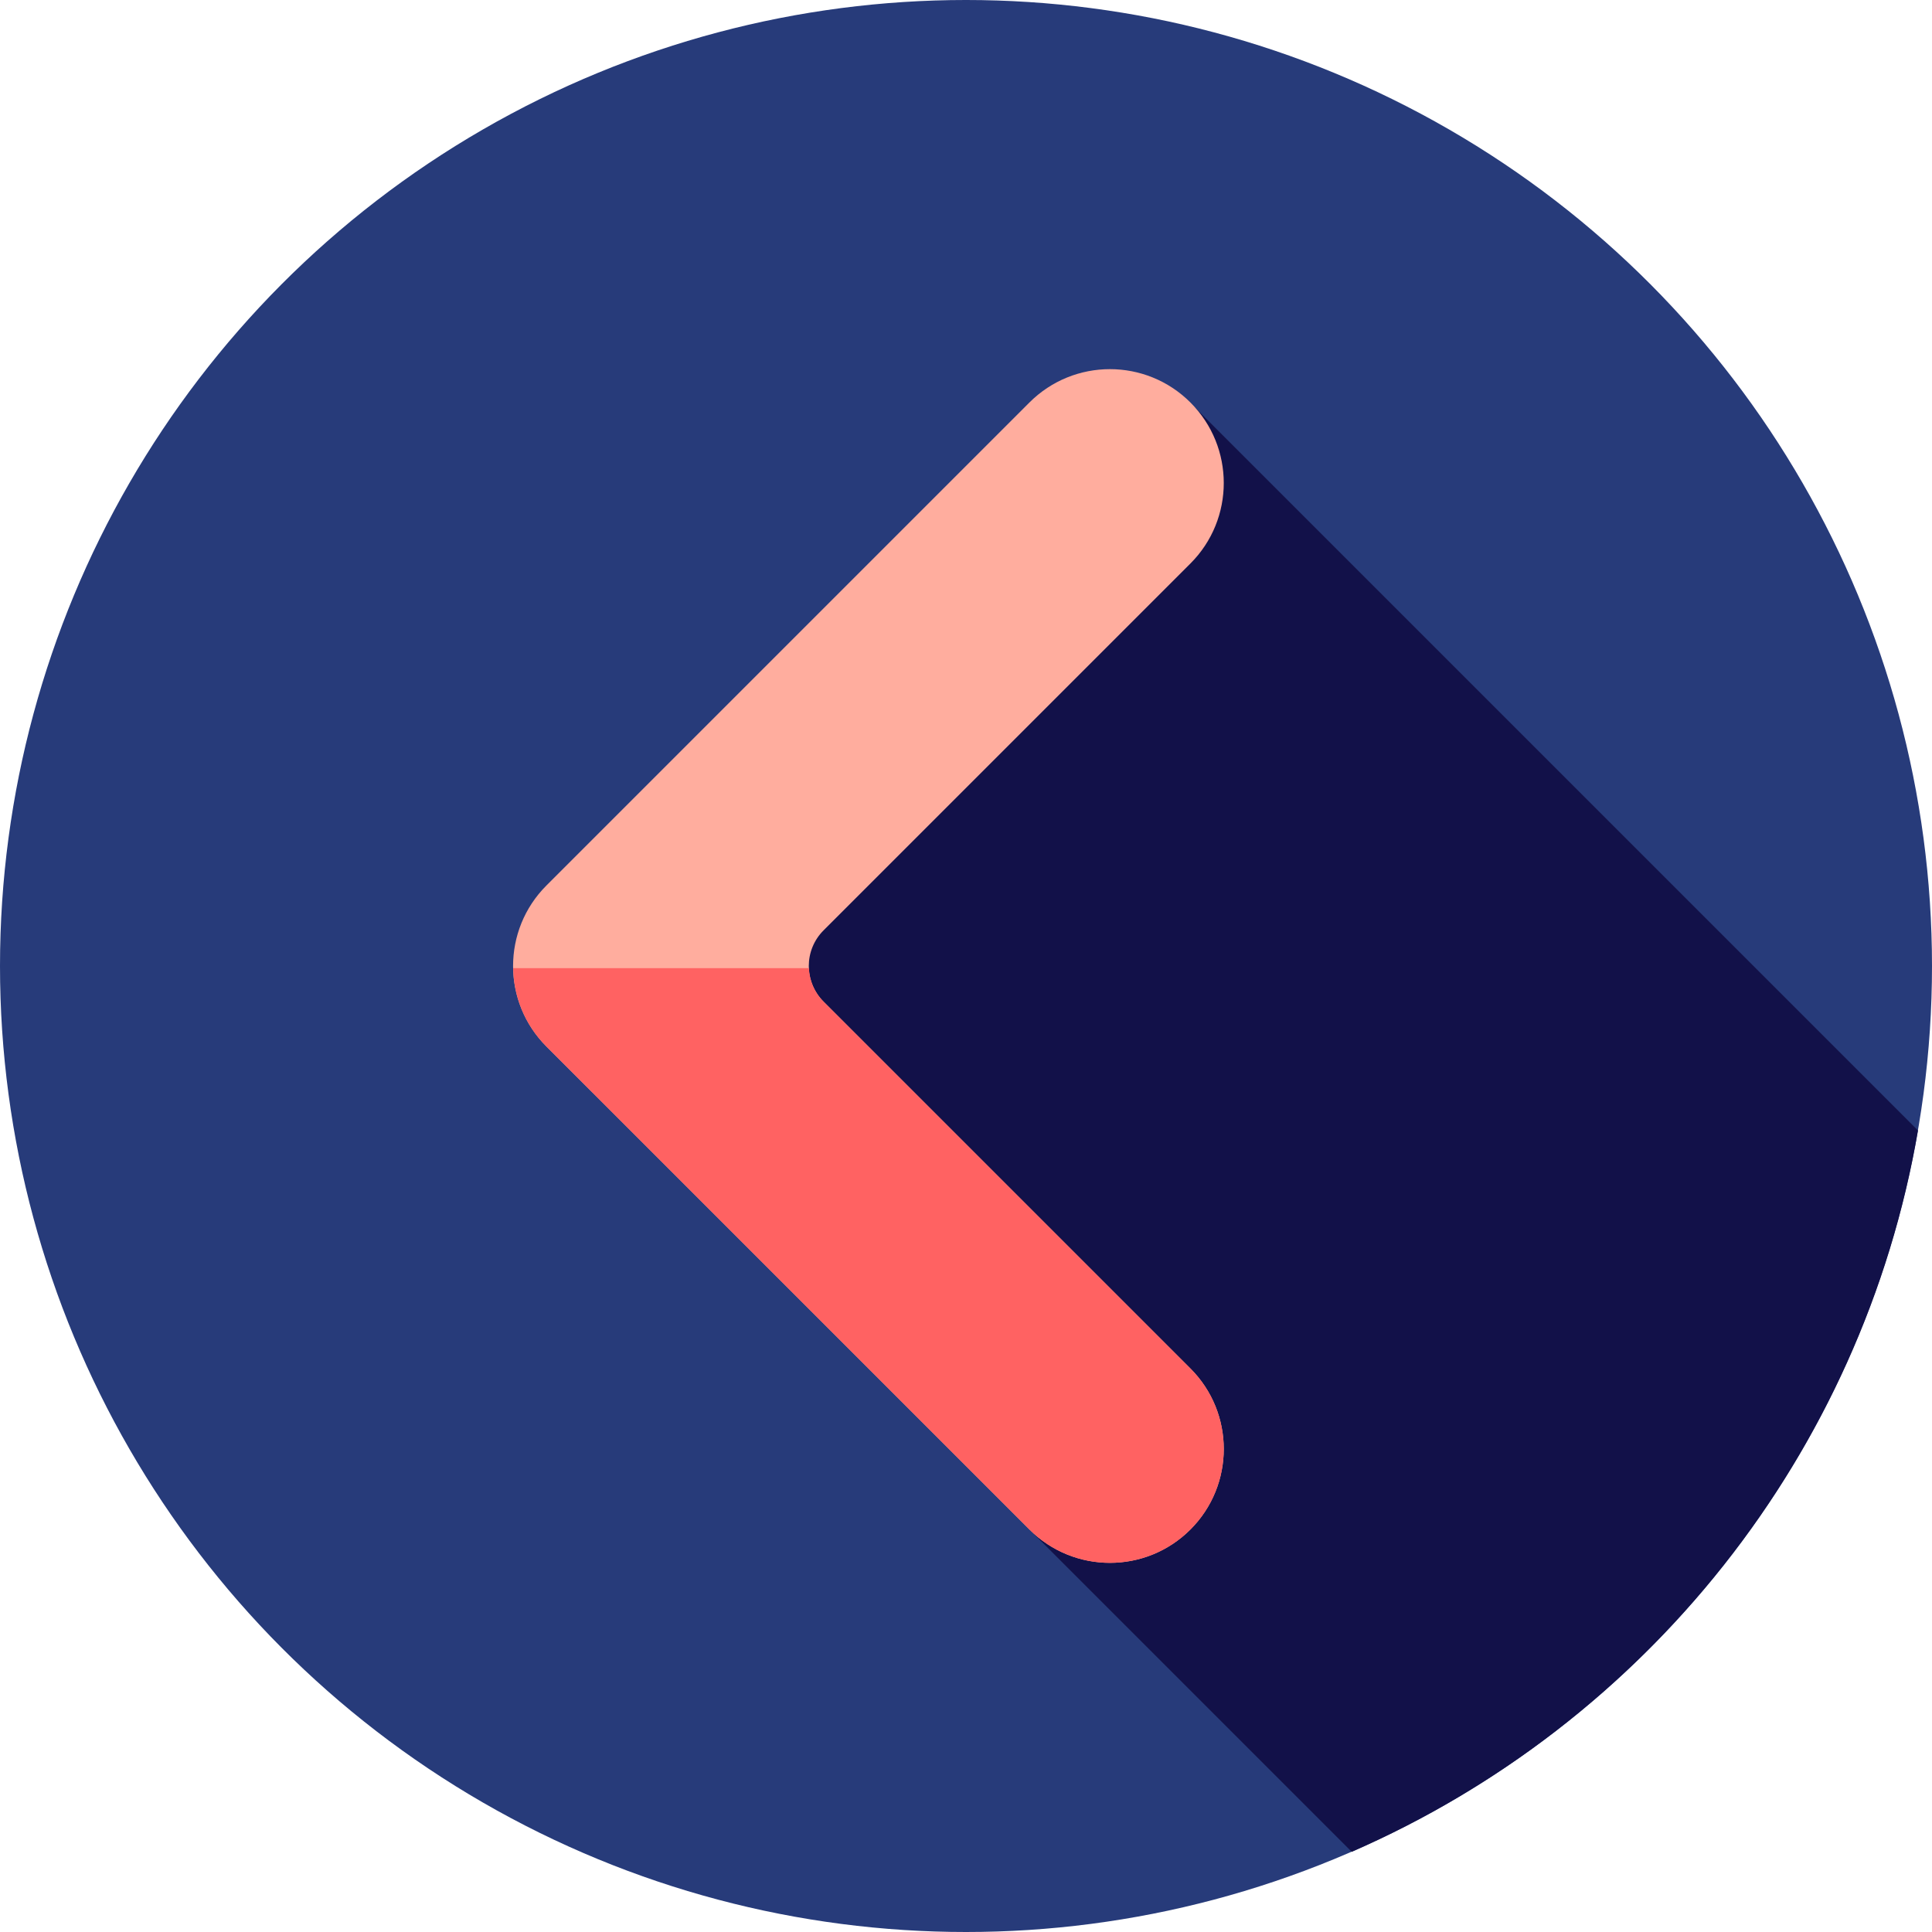 <?xml version="1.0" encoding="iso-8859-1"?>
<!-- Generator: Adobe Illustrator 19.0.0, SVG Export Plug-In . SVG Version: 6.00 Build 0)  -->
<svg version="1.1" id="Layer_1" xmlns="http://www.w3.org/2000/svg" xmlns:xlink="http://www.w3.org/1999/xlink" x="0px" y="0px"
	 viewBox="0 0 512 512" style="enable-background:new 0 0 512 512;" xml:space="preserve">
<circle style="fill:#273B7A;" cx="256" cy="256" r="256"/>
<path style="fill:#121149;" d="M156.984,289.509l201.244,201.244c77.695-33.882,135.308-105.191,150.059-191.157l-191.94-191.94
	L156.984,289.509z"/>
<path style="fill:#FFAD9E;" d="M218.255,246.553l97.22-97.22c11.783-11.781,11.781-30.884,0-42.667l0,0
	c-11.783-11.783-30.884-11.783-42.667,0l-128,128c-11.783,11.783-11.781,30.884,0,42.667l128,128
	c11.783,11.783,30.884,11.783,42.667,0l0,0c11.783-11.781,11.781-30.884,0-42.667l-97.22-97.22
	C213.037,260.229,213.037,251.77,218.255,246.553z"/>
<path style="fill:#FF6262;" d="M315.475,362.667l-97.22-97.22c-2.462-2.462-3.748-5.648-3.886-8.873h-78.37
	c0.143,7.528,3.065,15.013,8.809,20.758l128,128c11.781,11.781,30.885,11.781,42.667,0l0,0
	C327.258,393.552,327.258,374.448,315.475,362.667z"/>
<g>
</g>
<g>
</g>
<g>
</g>
<g>
</g>
<g>
</g>
<g>
</g>
<g>
</g>
<g>
</g>
<g>
</g>
<g>
</g>
<g>
</g>
<g>
</g>
<g>
</g>
<g>
</g>
<g>
</g>
</svg>
